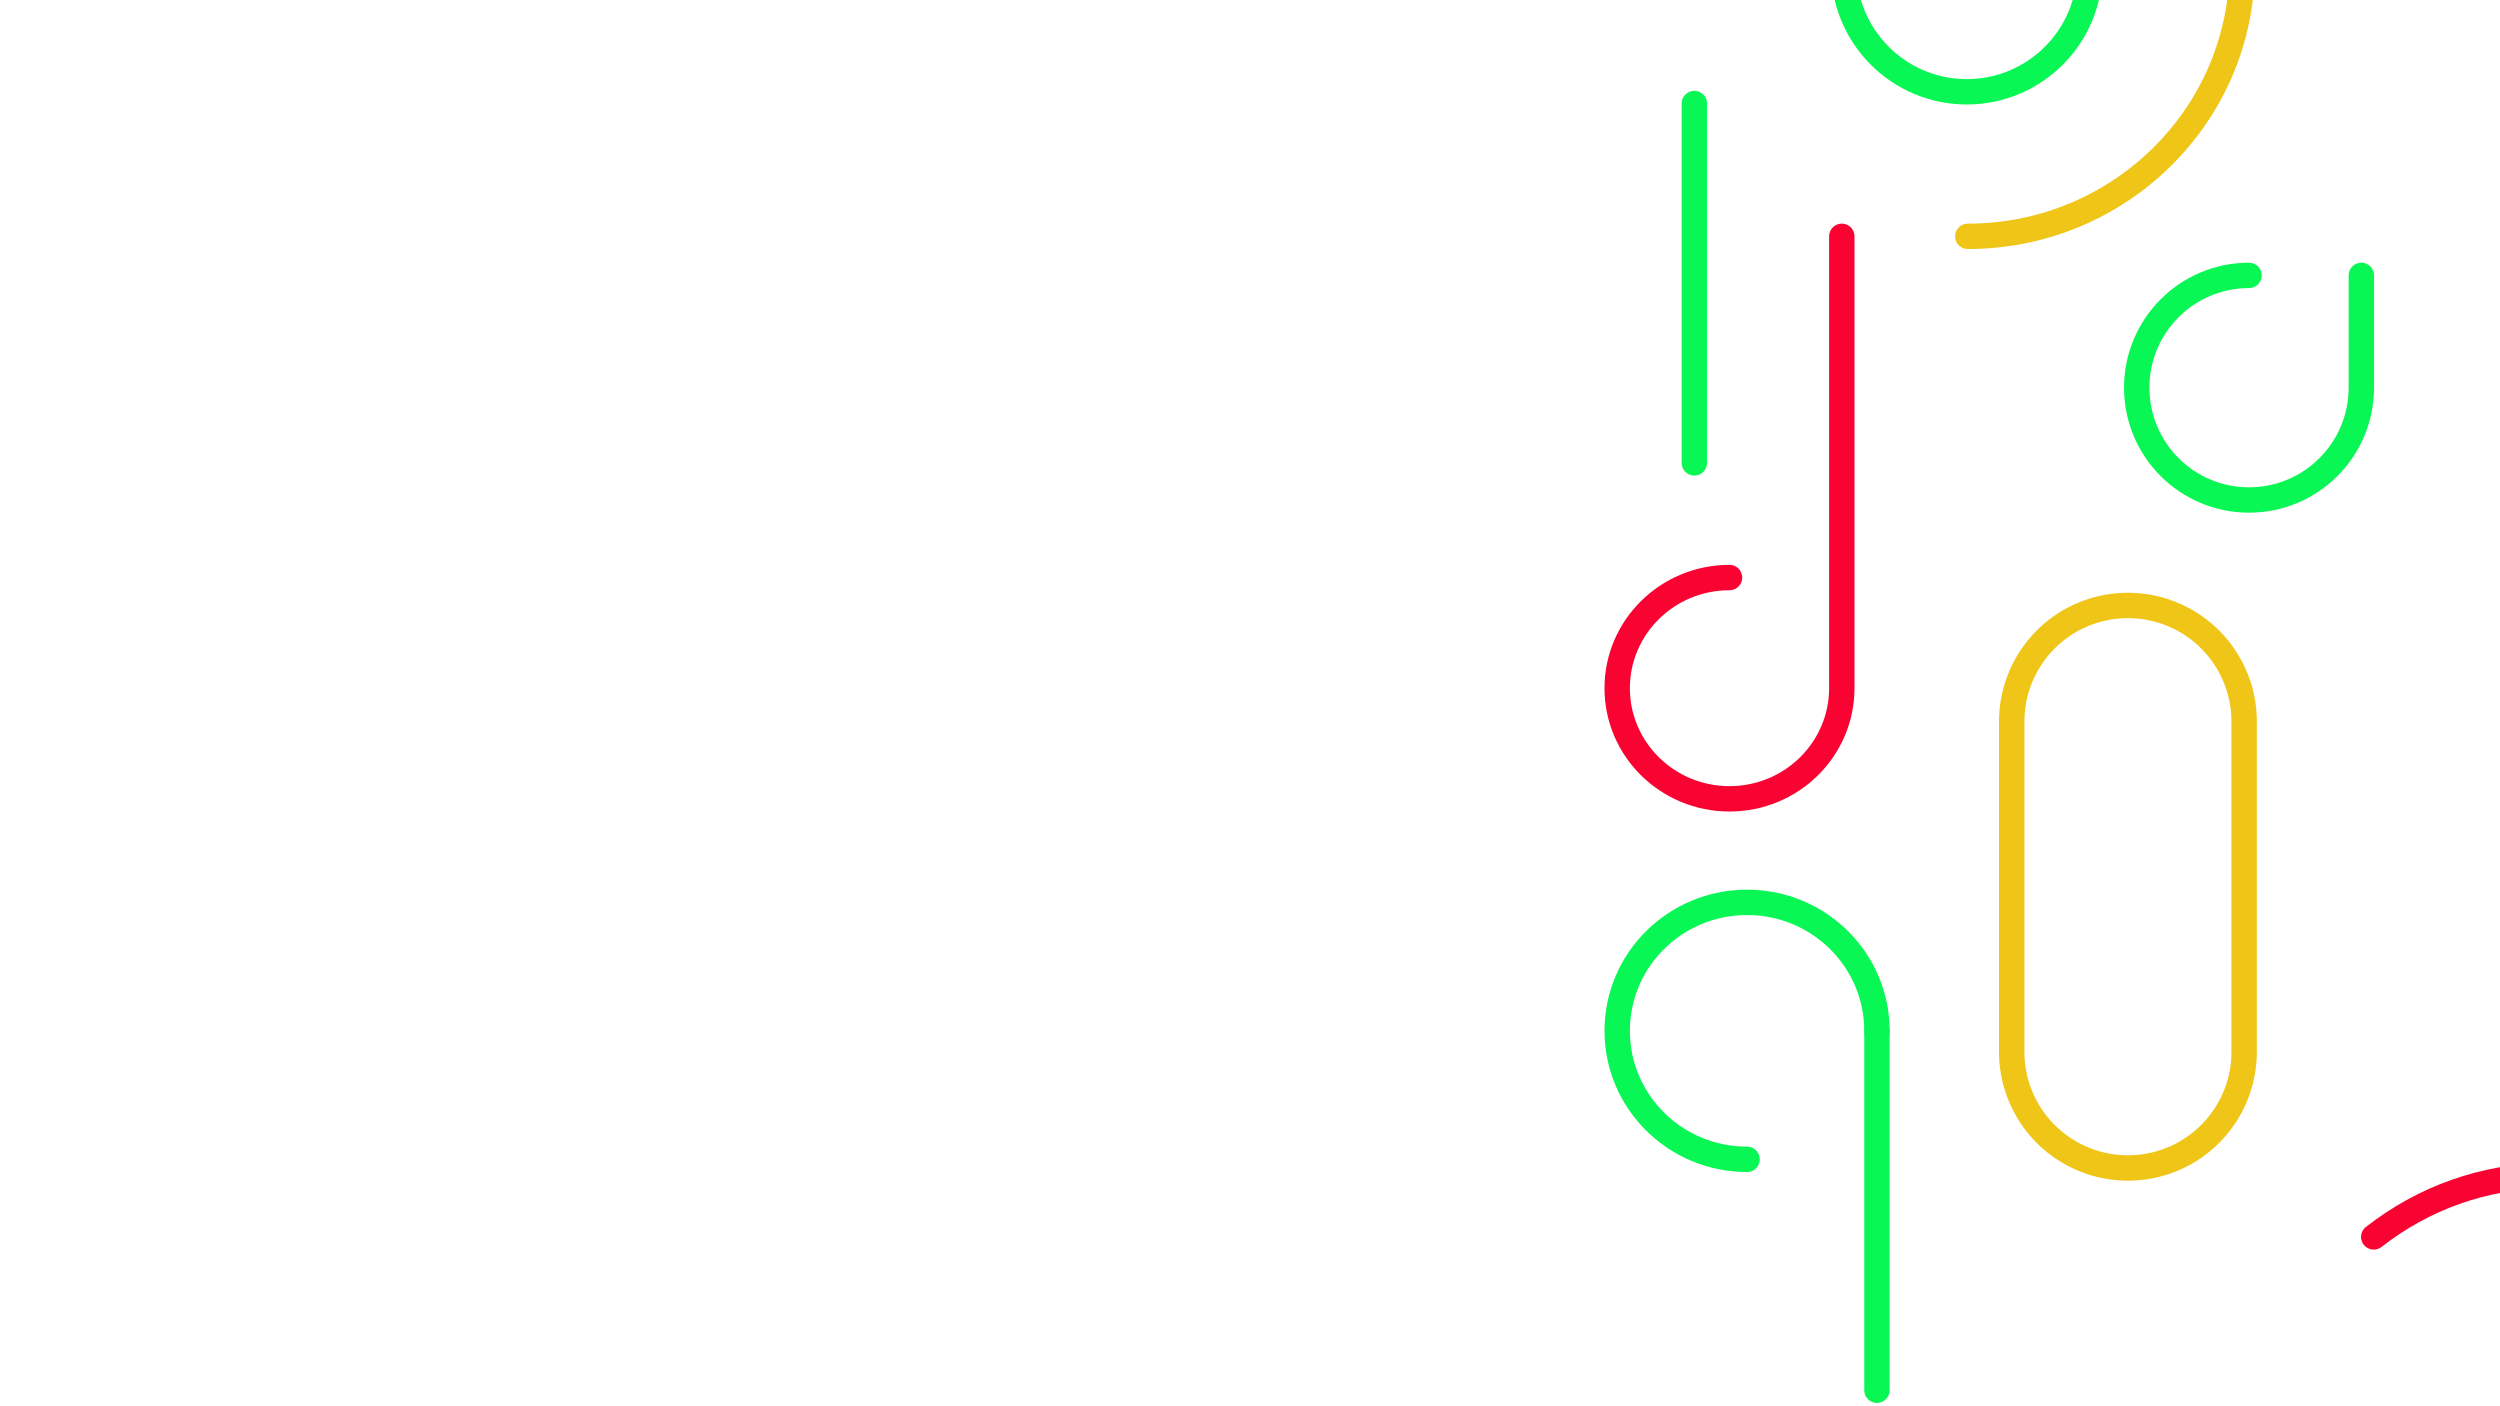 <?xml version="1.0" encoding="UTF-8" standalone="no"?>
<svg
   width="1280"
   height="720"
   version="1.1"
   id="svg33"
   sodipodi:docname="home-bg.svg"
   inkscape:version="1.1 (c68e22c387, 2021-05-23)"
   xmlns:inkscape="http://www.inkscape.org/namespaces/inkscape"
   xmlns:sodipodi="http://sodipodi.sourceforge.net/DTD/sodipodi-0.dtd"
   xmlns="http://www.w3.org/2000/svg"
   xmlns:svg="http://www.w3.org/2000/svg">
  <sodipodi:namedview
     id="namedview35"
     pagecolor="#ffffff"
     bordercolor="#666666"
     borderopacity="1.0"
     inkscape:pageshadow="2"
     inkscape:pageopacity="0.0"
     inkscape:pagecheckerboard="0"
     showgrid="false"
     inkscape:zoom="0.36111111"
     inkscape:cx="962.30769"
     inkscape:cy="430.61538"
     inkscape:window-width="1366"
     inkscape:window-height="705"
     inkscape:window-x="-8"
     inkscape:window-y="-8"
     inkscape:window-maximized="1"
     inkscape:current-layer="g31" />
  <defs
     id="defs5">
    <clipPath
       id="A">
      <path
         fill="#fff"
         stroke="#707070"
         stroke-width="1"
         d="M0 0h1280v720H0z"
         id="path2" />
    </clipPath>
  </defs>
  <g
     clip-path="url(#A)"
     fill="none"
     stroke-linejoin="round"
     stroke-width="13"
     id="g31">
    <circle
       cx="1007"
       cy="-16"
       r="63"
       stroke="#09f755"
       id="circle7" />
    <g
       stroke-linecap="round"
       id="g19">
      <path
         d="M1007.5 121c77.6 0 140.5-62.008 140.5-138.5S1085.1-156 1007.5-156 867-93.992 867-17.5"
         stroke="#efc518"
         id="path9" />
      <path
         d="m 1410,602 h -104.8 c -33.533,0 -64.564,11.6 -89.845,31.3"
         stroke="#f80332"
         id="path11"
         sodipodi:nodetypes="csc" />
      <g
         stroke="#09f755"
         id="g15">
        <path
           d="m 1151.5,141 c -31.756,0 -57.5,25.744 -57.5,57.5 0,31.756 25.744,57.5 57.5,57.5 31.756,0 57.5,-25.744 57.5,-57.5 V 141 M 894.5,593.582 c -36.727,0 -66.5,-29.455 -66.5,-65.8 0,-36.345 29.773,-65.782 66.5,-65.782 36.727,0 66.5,29.455 66.5,65.8"
           id="path13"
           sodipodi:nodetypes="csssccssc" />
      </g>
      <path
         d="M885.5 295.708c-31.756 0-57.5 25.36-57.5 56.646S853.744 409 885.5 409s57.5-25.36 57.5-56.646V121"
         stroke="#f80332"
         id="path17" />
    </g>
    <g
       stroke="#efc518"
       id="g27">
      <path
         d="M1089.5 598a59.45 59.45 0 0 1-59.5-59.4V369.4a59.45 59.45 0 0 1 59.5-59.4h0a59.45 59.45 0 0 1 59.5 59.4v169.2a59.45 59.45 0 0 1-59.5 59.4z"
         id="path21" />
    </g>
    <path
       d="M867.5 53v184"
       stroke="#09f755"
       stroke-linecap="round"
       id="path29" />
    <path
       d="m 961,527.8 v 184"
       stroke="#09f755"
       stroke-linecap="round"
       id="path29-3" />
  </g>
</svg>
